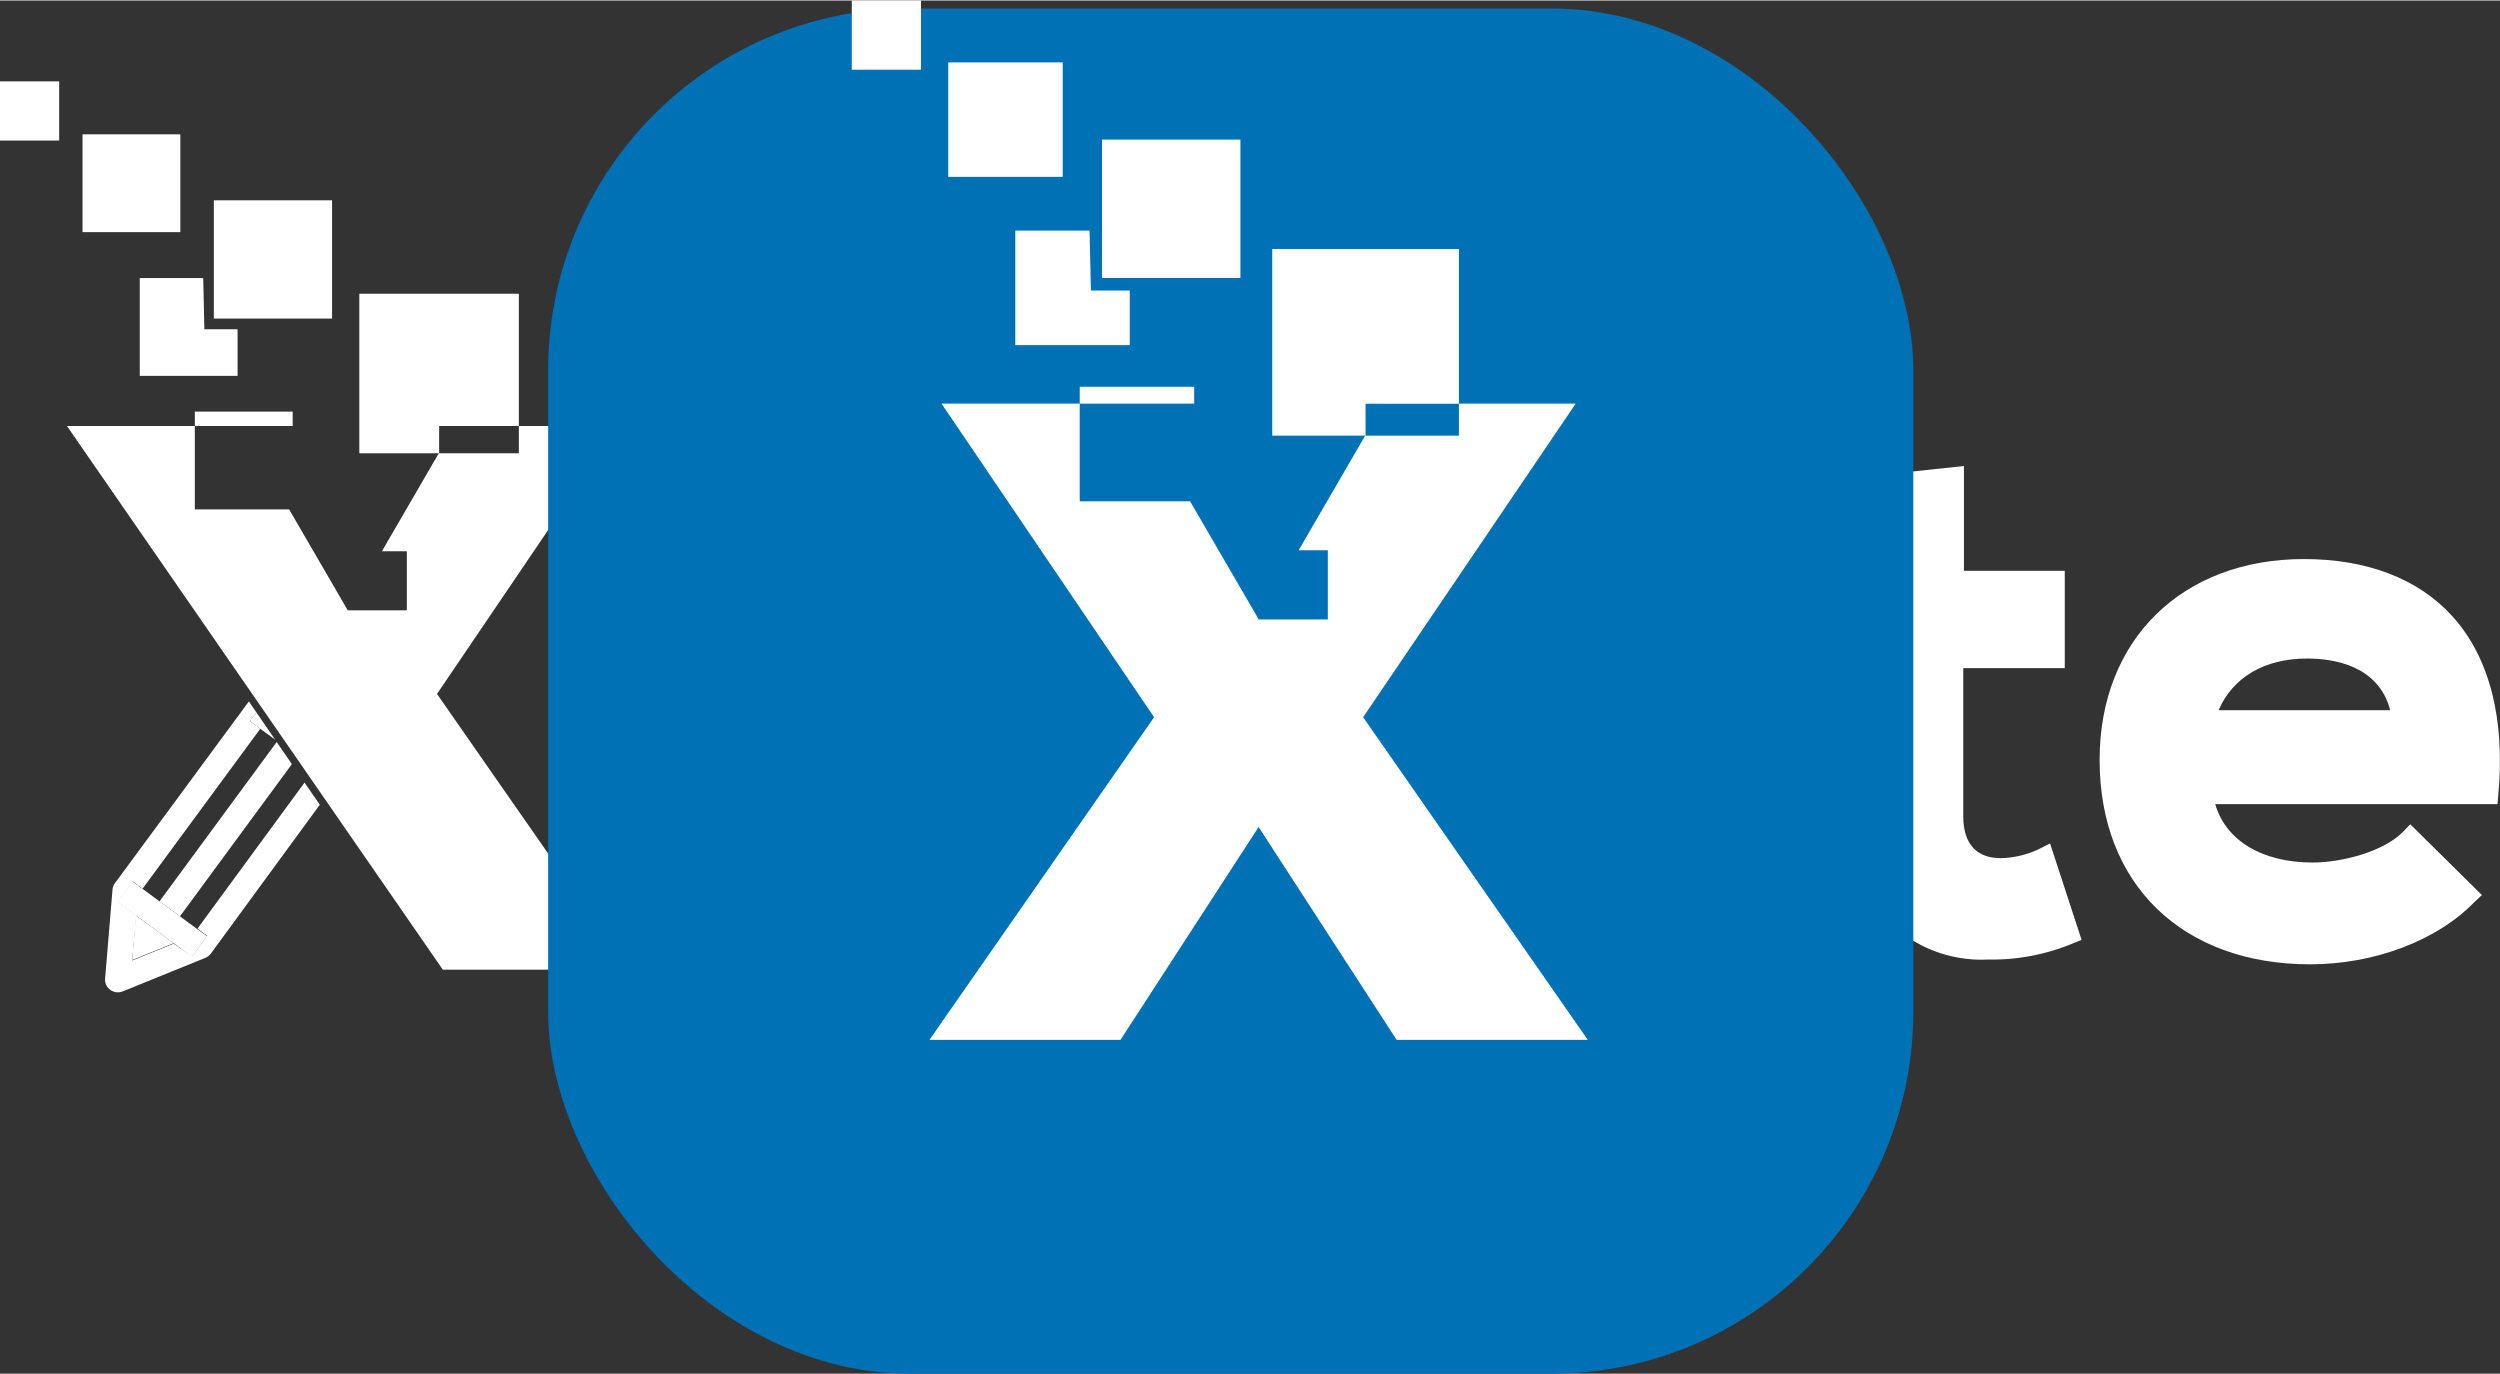 <svg xmlns="http://www.w3.org/2000/svg" width="9.06cm" height="4.98cm" viewBox="0 0 256.87 141.09">
  <rect x="0" y="0" width="256.87" height="141.09" fill="#333333" stroke="none"/>
  <defs>
    <style>
      .cls-1 {
        fill: #fff;
      }

      .cls-2 {
        fill: #0071b5;
      }
    </style>
  </defs>
  <title>Expaq-Icon-Logo</title>
  <g id="Layer_4_copy_2" data-name="Layer 4 copy 2">
    <g>
      <g>
        <path class="cls-1" d="M169.64,61.08c-5.4,0-9.39,1.88-12.42,5.88-2.24-3.9-6.18-6-11.27-6-1.54,0-6.2.3-9.28,3.58l-.44-3H125.76v39.62h11.29V80.06c0-4.2,2.41-8.45,7-8.45s6.69,4.24,6.69,8.45v21.1H162V80.06c0-4.12,2.46-8.29,7.15-8.29,5.49,0,6.08,5.69,6.08,8.14v21.25h11.3V79.91C186.56,67.77,180.55,61.08,169.64,61.08Z" transform="translate(-52.99 -3.09)"/>
        <path class="cls-1" d="M224,65.05A15.64,15.64,0,0,0,212.9,60.7c-6,0-11.3,1.94-15,5.56s-5.63,8.88-5.63,15.09c0,6.48,2,11.85,5.67,15.54s8.58,5.42,14.5,5.42h.19a16.72,16.72,0,0,0,11.4-4.78l.3,3.63h10.68V61.62H224.21Zm-.32,16.34c0,5-3.11,10.39-10,10.39-6.06,0-10.12-4.19-10.12-10.43S207.67,71,213.73,71C220.58,71,223.69,76.39,223.69,81.39Z" transform="translate(-52.99 -3.09)"/>
        <path class="cls-1" d="M262.63,90.21a9.6,9.6,0,0,1-4.05,1c-2.53,0-3.87-1.49-3.87-4.33V71.69h10.43v-10H254.78V50.92l-11.29,1.2v9.57h-7v10h7V86.91c0,4.82,1.4,8.7,4,11.25a13.61,13.61,0,0,0,9.7,3.47H258a21.65,21.65,0,0,0,8-1.67l.87-.35-3.24-9.91Z" transform="translate(-52.99 -3.09)"/>
        <path class="cls-1" d="M304.94,66.33c-3.48-3.83-8.75-5.85-15.22-5.85-12.53,0-21,8.29-21,20.64,0,12.78,8.5,21,21.64,21,6.6,0,13.06-2.45,16.87-6.4L308,95l-7.36-7.27-.7.73c-2,2.08-6.31,3.2-9.34,3.2-5.21,0-8.92-2.27-10-6h29l.08-.9C310.42,76.93,308.78,70.54,304.94,66.33Zm-24,9.68c1.48-3.39,4.73-5.31,9.1-5.31,2.76,0,7.34.72,8.54,5.31Z" transform="translate(-52.99 -3.09)"/>
      </g>
      <g>
        <g>
          <polygon class="cls-1" points="44.9 71.25 63.57 43.72 46.72 43.72 46.71 43.72 53.31 43.72 53.31 46.52 45.12 46.52 45.12 46.46 39.24 56.59 41.8 56.59 41.8 62.66 35.72 62.66 35.72 62.64 29.71 52.29 20.02 52.29 20.02 43.72 6.88 43.72 45.5 99.58 64.63 99.58 44.9 71.25"/>
          <rect class="cls-1" x="21.97" y="20.53" width="12.15" height="12.15"/>
          <rect class="cls-1" y="8.31" width="6.08" height="6.08"/>
          <rect class="cls-1" x="8.48" y="13.75" width="10.05" height="10.05"/>
          <polygon class="cls-1" points="24.41 38.57 14.36 38.57 14.36 28.52 20.88 28.52 21 33.78 24.41 33.78 24.41 38.57"/>
          <rect class="cls-1" x="20.02" y="42.24" width="10.05" height="1.48"/>
          <polygon class="cls-1" points="36.92 30.13 36.92 46.52 45.12 46.52 45.12 43.72 53.31 43.72 53.31 30.13 36.92 30.13"/>
        </g>
        <g>
          <polygon class="cls-1" points="13.58 98.59 17.84 96.86 13.96 94.01 13.58 98.59"/>
          <path class="cls-1" d="M64.32,104.74a1.3,1.3,0,0,0,1,.24l.29-.08,8.49-3.45a1.34,1.34,0,0,0,.56-.44L85.85,85.72l-1.57-2.27-11,15,1,.75-1.54,2.1L70.83,100l-4.26,1.73L67,97.1l-1.9-1.4,1.54-2.1,1,.75L79.73,77.92l-1.07-.79.67-.9-.77-1.12L64.8,93.78a1.37,1.37,0,0,0-.25.67l-.76,9.13A1.29,1.29,0,0,0,64.32,104.74Z" transform="translate(-52.99 -3.09)"/>
          <polygon class="cls-1" points="26.74 74.83 28.27 75.95 26.34 73.14 25.67 74.04 26.74 74.83"/>
          <polygon class="cls-1" points="29.99 78.46 28.43 76.19 16.39 92.56 18.49 94.1 29.99 78.46"/>
          <polygon class="cls-1" points="12.06 92.61 13.96 94.01 17.84 96.86 19.73 98.25 21.28 96.15 20.25 95.4 18.49 94.1 16.39 92.56 14.63 91.26 13.6 90.51 12.06 92.61"/>
        </g>
      </g>
    </g>
  </g>
  <g id="Layer_8" data-name="Layer 8">
    <g>
      <rect class="cls-2" x="56.32" y="0.82" width="140.27" height="140.27" rx="37.18" ry="37.18"/>
      <g>
        <polygon class="cls-1" points="140.06 73.64 161.9 41.42 142.18 41.42 142.18 41.43 149.9 41.43 149.9 44.71 140.31 44.71 140.31 44.64 133.43 56.49 136.43 56.49 136.43 63.6 129.32 63.6 129.32 63.57 122.28 51.46 110.94 51.46 110.94 41.42 96.74 41.42 118.58 73.64 95.5 106.79 115.13 106.79 129.32 84.92 143.5 106.79 163.14 106.79 140.06 73.64"/>
        <rect class="cls-1" x="113.23" y="14.29" width="14.22" height="14.22"/>
        <rect class="cls-1" x="87.52" width="7.11" height="7.11"/>
        <rect class="cls-1" x="97.43" y="6.36" width="11.76" height="11.76"/>
        <polygon class="cls-1" points="116.08 35.41 104.32 35.41 104.32 23.64 111.95 23.64 112.09 29.8 116.08 29.8 116.08 35.41"/>
        <rect class="cls-1" x="110.94" y="39.69" width="11.76" height="1.73"/>
        <polygon class="cls-1" points="130.72 25.53 130.72 44.71 140.31 44.71 140.31 41.43 149.9 41.43 149.9 25.53 130.72 25.53"/>
      </g>
    </g>
  </g>
</svg>
